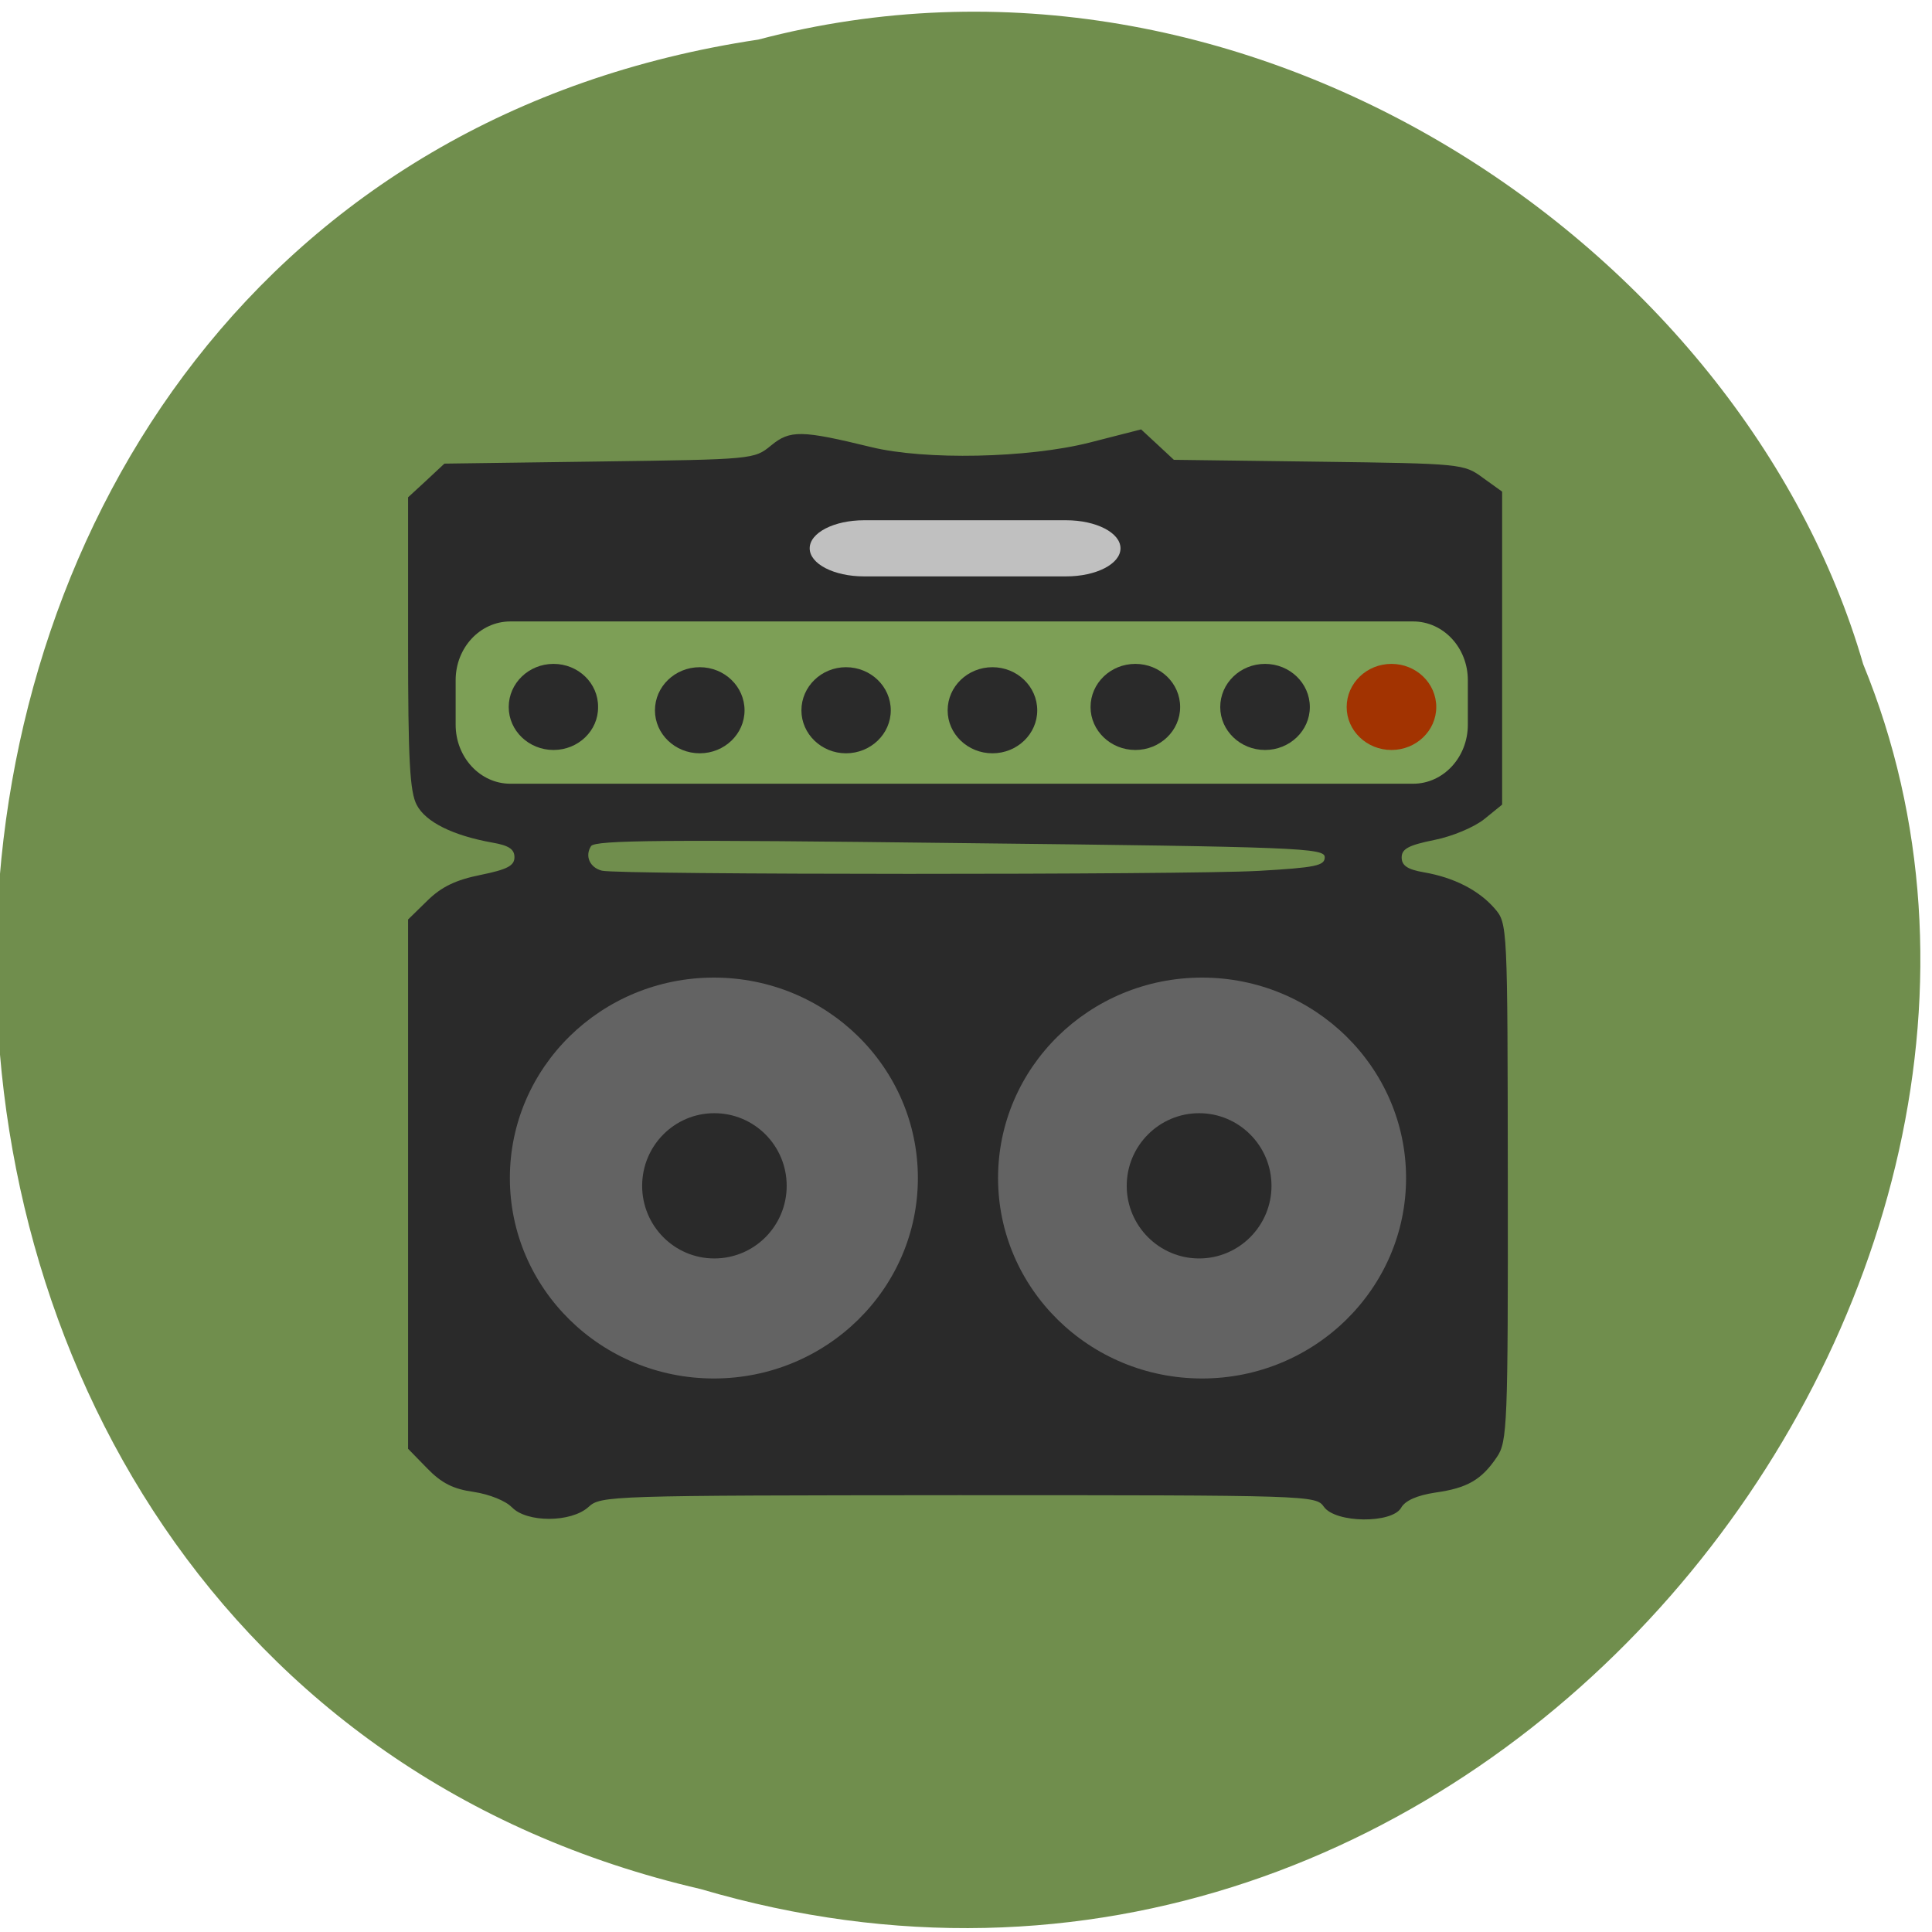 <svg xmlns="http://www.w3.org/2000/svg" viewBox="0 0 32 32"><path d="m 12.559 0.656 c -16.418 2.461 -16.91 26.934 -0.953 30.633 c 12.922 3.805 23.484 -9.98 19.254 -20.289 c -2 -6.906 -10.188 -12.48 -18.301 -10.344" fill="#708e4d"/><path d="m 8.477 24.965 c -0.098 -0.105 -0.371 -0.215 -0.629 -0.254 c -0.34 -0.047 -0.535 -0.145 -0.773 -0.391 l -0.316 -0.324 v -8.766 l 0.32 -0.313 c 0.234 -0.23 0.473 -0.344 0.883 -0.426 c 0.441 -0.09 0.559 -0.152 0.559 -0.293 c 0 -0.133 -0.094 -0.195 -0.367 -0.242 c -0.652 -0.117 -1.102 -0.34 -1.25 -0.621 c -0.117 -0.215 -0.145 -0.75 -0.145 -2.684 v -2.414 l 0.301 -0.277 l 0.301 -0.281 l 2.563 -0.035 c 2.555 -0.035 2.566 -0.035 2.848 -0.266 c 0.313 -0.258 0.504 -0.254 1.656 0.027 c 0.895 0.219 2.594 0.184 3.617 -0.074 l 0.855 -0.219 l 0.27 0.25 l 0.273 0.254 l 2.402 0.031 c 2.363 0.031 2.402 0.035 2.715 0.266 l 0.32 0.23 v 5.184 l -0.293 0.238 c -0.164 0.133 -0.531 0.289 -0.832 0.348 c -0.426 0.086 -0.539 0.148 -0.539 0.289 c 0 0.133 0.094 0.199 0.367 0.246 c 0.5 0.086 0.91 0.297 1.172 0.598 c 0.215 0.25 0.215 0.254 0.219 4.535 c 0.004 4.01 -0.008 4.301 -0.18 4.551 c -0.254 0.379 -0.492 0.516 -1.023 0.59 c -0.305 0.047 -0.496 0.133 -0.563 0.25 c -0.148 0.266 -1.09 0.258 -1.281 -0.016 c -0.133 -0.188 -0.219 -0.191 -6.05 -0.191 c -5.793 0.004 -5.926 0.008 -6.129 0.195 c -0.289 0.262 -1.027 0.262 -1.27 0.004 m 12.359 -10.539 c 0.957 -0.055 1.105 -0.086 1.105 -0.227 c 0 -0.152 -0.414 -0.172 -6.04 -0.234 c -4.871 -0.059 -6.05 -0.051 -6.113 0.051 c -0.105 0.164 -0.02 0.355 0.18 0.406 c 0.266 0.07 9.66 0.07 10.863 0.004" fill="#2a2a2a"/><g fill="#636363"><path d="m 15.203 19.512 c 0 1.832 -1.512 3.32 -3.379 3.32 c -1.867 0 -3.379 -1.488 -3.379 -3.32 c 0 -1.832 1.512 -3.32 3.379 -3.32 c 1.867 0 3.379 1.488 3.379 3.32"/><path d="m 23.289 19.512 c 0 1.832 -1.516 3.32 -3.379 3.32 c -1.867 0 -3.379 -1.488 -3.379 -3.32 c 0 -1.832 1.512 -3.32 3.379 -3.32 c 1.863 0 3.379 1.488 3.379 3.32"/></g><g fill="#2a2a2a"><path d="m 21.06 19.641 c 0 0.664 -0.539 1.203 -1.199 1.203 c -0.66 0 -1.199 -0.539 -1.199 -1.203 c 0 -0.664 0.539 -1.203 1.199 -1.203 c 0.66 0 1.199 0.539 1.199 1.203"/><path d="m 13.03 19.641 c 0 0.664 -0.535 1.203 -1.199 1.203 c -0.66 0 -1.195 -0.539 -1.195 -1.203 c 0 -0.664 0.535 -1.203 1.195 -1.203 c 0.664 0 1.199 0.539 1.199 1.203"/></g><path d="m 8.453 10.293 h 14.953 c 0.5 0 0.906 0.434 0.906 0.973 v 0.738 c 0 0.539 -0.406 0.977 -0.906 0.977 h -14.953 c -0.5 0 -0.906 -0.438 -0.906 -0.977 v -0.738 c 0 -0.539 0.406 -0.973 0.906 -0.973" fill="#7d9f56"/><path d="m 14.313 8.617 h 3.344 c 0.5 0 0.902 0.207 0.902 0.465 c 0 0.258 -0.402 0.465 -0.902 0.465 h -3.344 c -0.5 0 -0.902 -0.207 -0.902 -0.465 c 0 -0.258 0.402 -0.465 0.902 -0.465" fill="#c0c0c0"/><g fill="#2a2a2a"><path d="m 9.906 11.711 c 0.004 0.391 -0.328 0.711 -0.738 0.711 c -0.41 0 -0.742 -0.32 -0.742 -0.711 c 0 -0.395 0.332 -0.715 0.742 -0.715 c 0.41 0 0.742 0.32 0.738 0.715"/><path d="m 12.332 11.766 c 0 0.391 -0.332 0.711 -0.742 0.711 c -0.41 0 -0.742 -0.32 -0.742 -0.711 c 0 -0.395 0.332 -0.715 0.742 -0.715 c 0.41 0 0.742 0.32 0.742 0.715"/><path d="m 14.754 11.766 c 0 0.391 -0.332 0.711 -0.742 0.711 c -0.406 0 -0.738 -0.32 -0.738 -0.711 c 0 -0.395 0.332 -0.715 0.738 -0.715 c 0.41 0 0.742 0.32 0.742 0.715"/><path d="m 17.18 11.766 c 0 0.391 -0.332 0.711 -0.742 0.711 c -0.41 0 -0.742 -0.32 -0.742 -0.711 c 0 -0.395 0.332 -0.715 0.742 -0.715 c 0.41 0 0.742 0.32 0.742 0.715"/><path d="m 19.547 11.711 c 0 0.391 -0.332 0.711 -0.742 0.711 c -0.41 0 -0.742 -0.32 -0.742 -0.711 c 0 -0.395 0.332 -0.715 0.742 -0.715 c 0.41 0 0.742 0.32 0.742 0.715"/><path d="m 21.695 11.711 c 0 0.391 -0.332 0.711 -0.742 0.711 c -0.41 0 -0.742 -0.32 -0.742 -0.711 c 0 -0.395 0.332 -0.715 0.742 -0.715 c 0.41 0 0.742 0.32 0.742 0.715"/></g><path d="m 23.789 11.711 c 0 0.391 -0.332 0.711 -0.742 0.711 c -0.41 0 -0.742 -0.32 -0.742 -0.711 c 0 -0.395 0.332 -0.715 0.742 -0.715 c 0.41 0 0.742 0.32 0.742 0.715" fill="#a23301"/></svg>